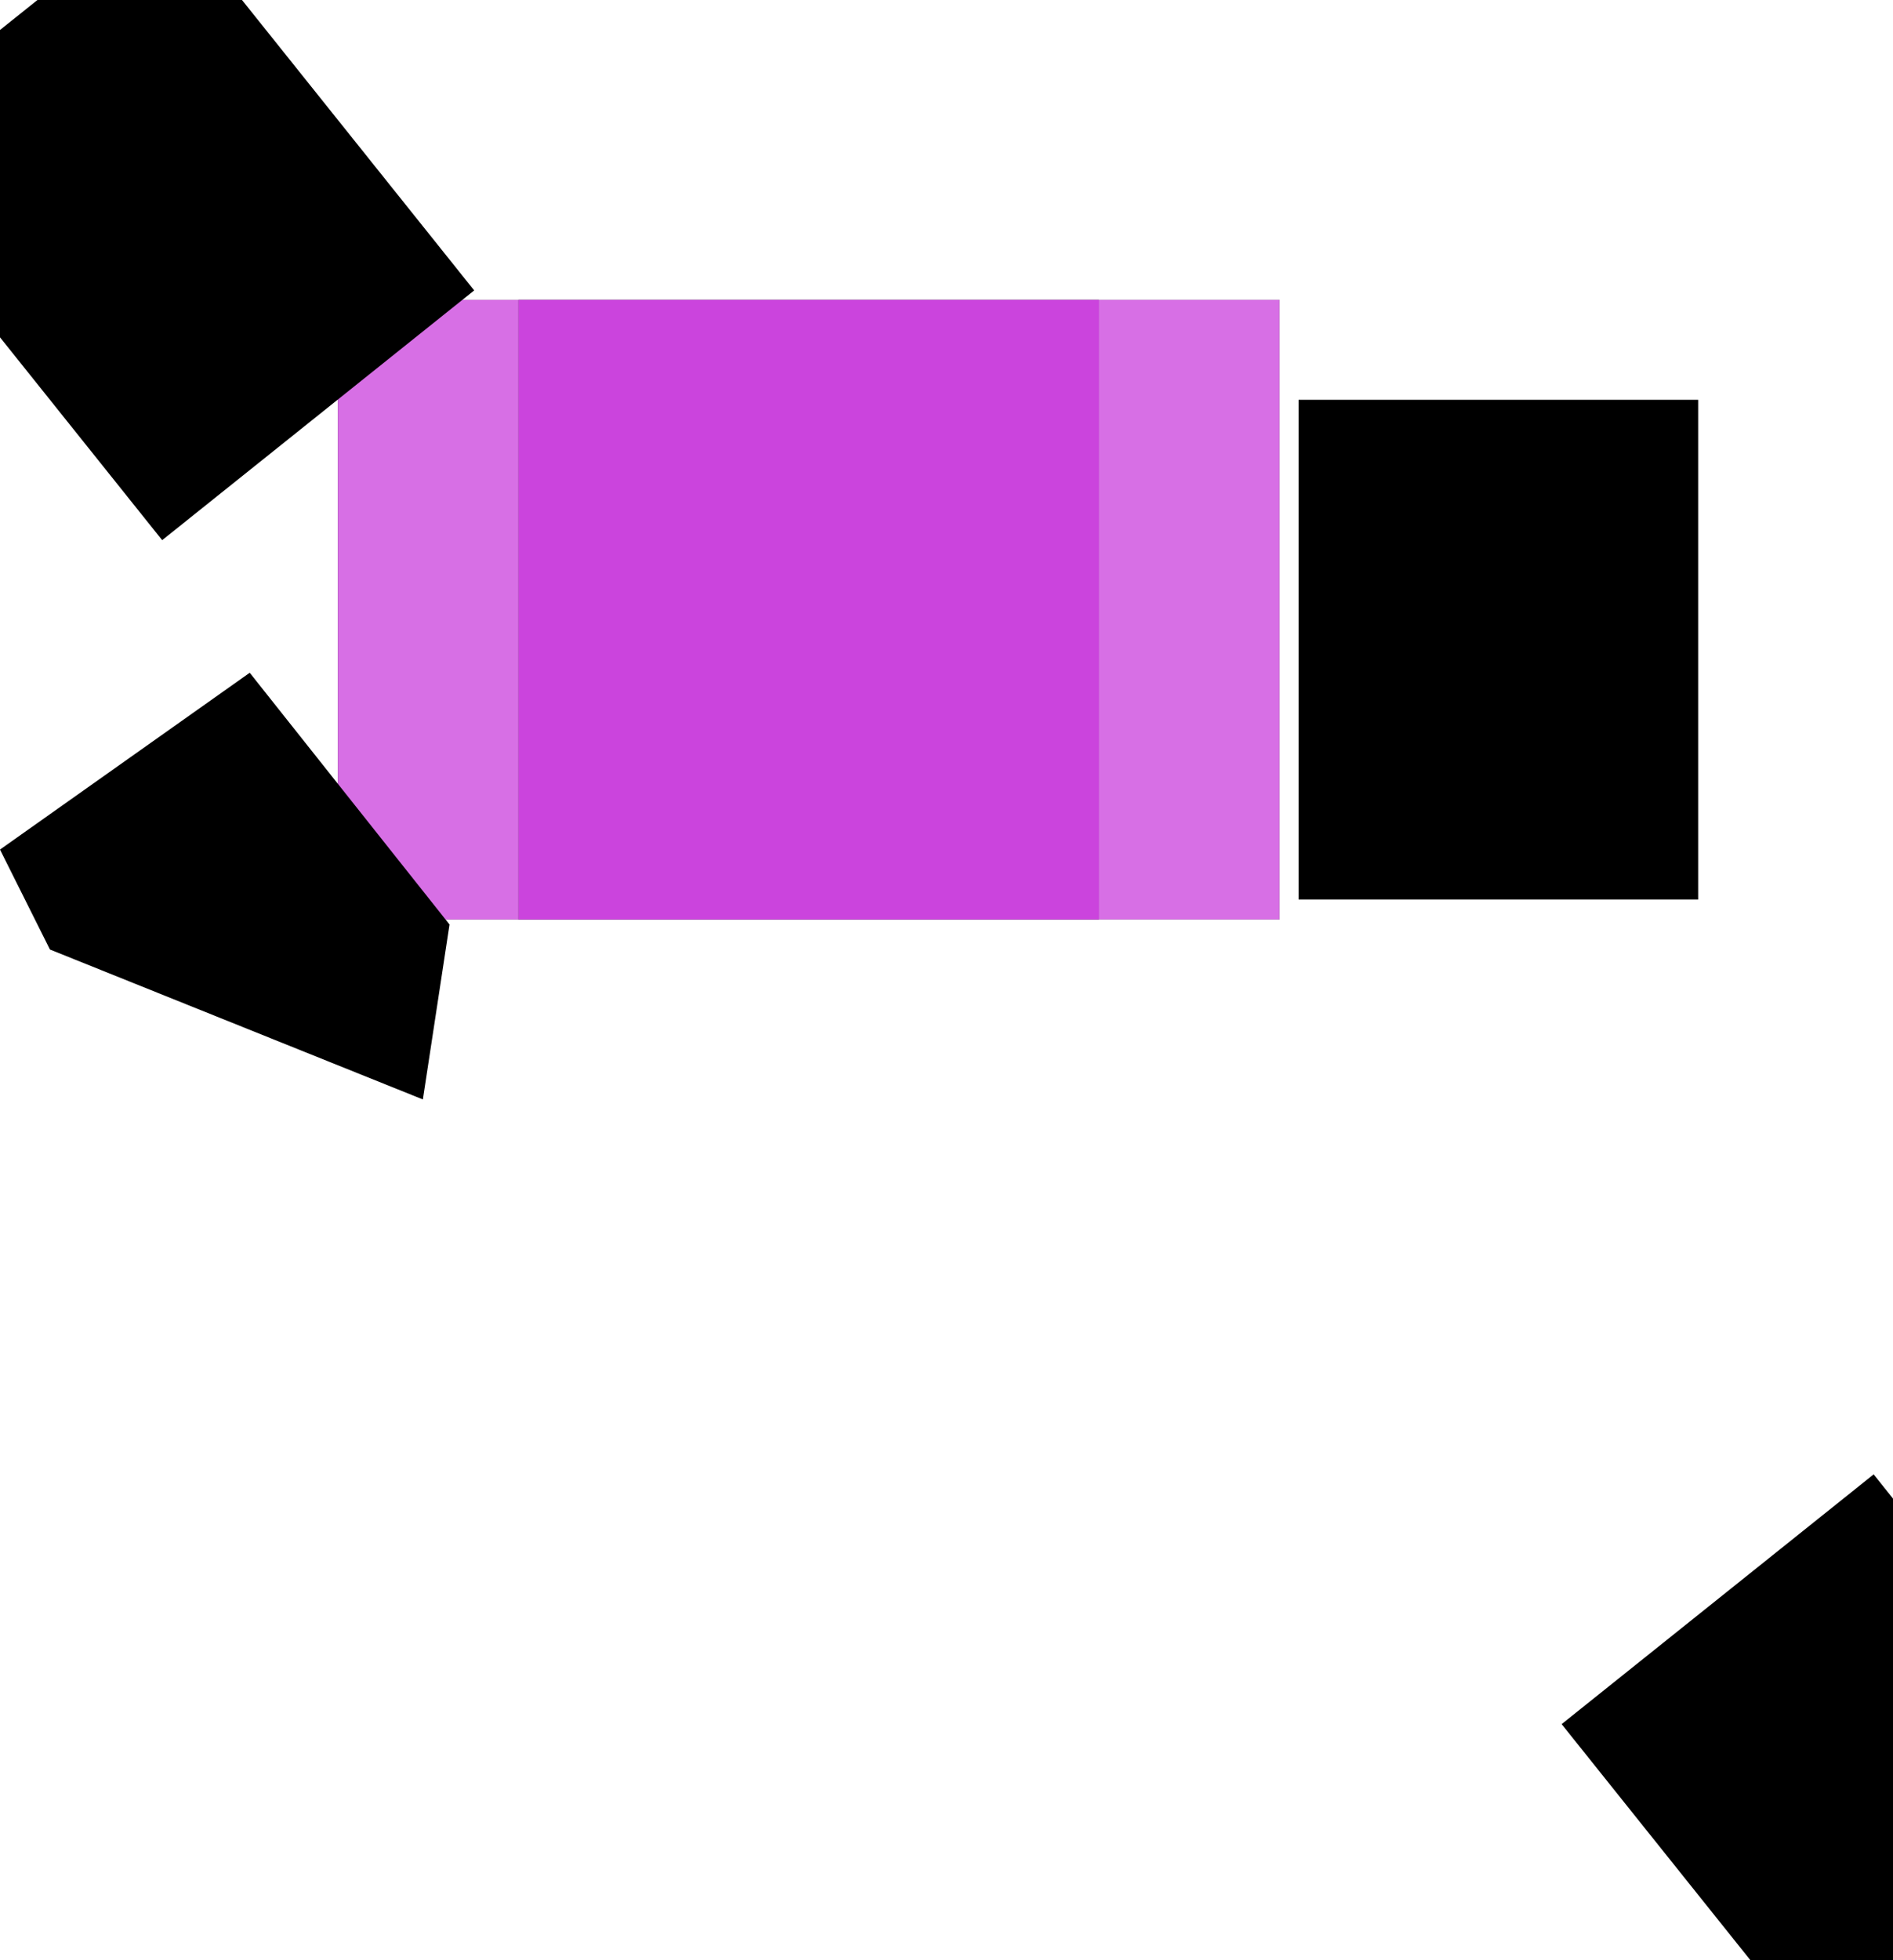 <?xml version="1.0" encoding="UTF-8" standalone="no"?>
<svg
   width="2368.815cm"
   height="2451.691cm"
   viewBox="-864.313 -929.266 2368.815 2451.691"
   version="1.1"
   id="svg1"
   sodipodi:docname="tests_input.svg"
   inkscape:version="1.4 (e7c3feb100, 2024-10-09)"
   xmlns:inkscape="http://www.inkscape.org/namespaces/inkscape"
   xmlns:sodipodi="http://sodipodi.sourceforge.net/DTD/sodipodi-0.dtd"
   xmlns="http://www.w3.org/2000/svg"
   xmlns:svg="http://www.w3.org/2000/svg">
  <sodipodi:namedview
     id="namedview1"
     pagecolor="#ffffff"
     bordercolor="#000000"
     borderopacity="0.25"
     inkscape:showpageshadow="2"
     inkscape:pageopacity="0.0"
     inkscape:pagecheckerboard="0"
     inkscape:deskcolor="#d1d1d1"
     inkscape:document-units="cm"
     showgrid="true"
     inkscape:zoom="0.01"
     inkscape:cx="37200"
     inkscape:cy="154150"
     inkscape:window-width="1832"
     inkscape:window-height="1076"
     inkscape:window-x="0"
     inkscape:window-y="0"
     inkscape:window-maximized="1"
     inkscape:current-layer="spaces_14zN82$QrDyPC_LT7Lv8kM_h100.00_z0.00-3-3">
    <inkscape:grid
       id="grid1"
       units="cm"
       originx="0"
       originy="0"
       spacingx="12.5"
       spacingy="12.5"
       empcolor="#0099e5"
       empopacity="0.302"
       color="#0099e5"
       opacity="0.149"
       empspacing="5"
       enabled="true"
       visible="true"
       dotted="false" />
  </sodipodi:namedview>
  <defs
     id="defs1" />
  <g
     id="2SrQusz6LCbugW83s5znJT"
     inkscape:label="Project=Test Project">
    <g
       id="14xUw2jb9EUe1uv_qH4xUe"
       inkscape:label="Site=Test Site">
      <g
         id="1Nf2kYXcb8XPrY4rfkICA1"
         inkscape:label="Building=Test Building 4"
         style="display:inline"
         transform="translate(273.8,1124.95)">
        <g
           inkscape:groupmode="layer"
           id="14zN82$QrDyPC_LT7Lv8kM"
           inkscape:label="Storey=0, Z=0">
          <g
             inkscape:groupmode="layer"
             id="spaces_14zN82$QrDyPC_LT7Lv8kM_h100.00_z0.00"
             inkscape:label="Spaces, h=260.00, relZ=0.00"
             transform="translate(-475.663,-516.766)">
            <path
               id="0YbXTLaPf18AltEWq3WAEH"
               d="m -138.6,2337.55 v 775 h 952.3 v -775 z"
               inkscape:label="Test Space 1"
               style="fill:#c733db;fill-opacity:0.7;stroke:#000000;stroke-width:0.1" />
          </g>
        </g>
        <g
           inkscape:groupmode="layer"
           id="14zN82$QrDyPC_LT7Lv8kM-9"
           inkscape:label="Storey=1, Z=260"
           style="display:inline"
           transform="translate(-9.5752532e-6,1.0249933e-4)">
          <g
             inkscape:groupmode="layer"
             id="spaces_14zN82$QrDyPC_LT7Lv8kM_h100.00_z0.00-3"
             inkscape:label="Spaces, h=260.00, relZ=0.00"
             transform="translate(-850.663,-516.766)">
            <path
               id="0YbXTLaPf18AltEWq3WAEH-7"
               d="m -138.6,2337.55 v 775 h 952.3 v -775 z"
               inkscape:label="Test Space 1"
               style="fill:#c733db;fill-opacity:0.7;stroke:#000000;stroke-width:0.1" />
          </g>
          <g
             inkscape:groupmode="layer"
             id="spaces_14zN82$QrDyPC_LT7Lv8kM_h100.00_z0.00-3-3"
             inkscape:label="Spaces, h=260.00, relZ=50.00"
             transform="translate(-475.663,-704.266)"
             style="display:inline">
            <path
               id="0YbXTLaPf18AltEWq3WAEH-7-0"
               d="m 438.7,2525.05 v 775 H 1391 v -775 z"
               inkscape:label="Plus 50"
               style="fill:#c733db;fill-opacity:0.7;stroke:#000000;stroke-width:0.1" />
          </g>
        </g>
      </g>
      <g
         id="1Nf2kYXcb8XPrY4rfkICA1-0"
         inkscape:label="Building=Test Building 2"
         style="display:inline"
         transform="translate(336.3,2312.45)">
        <g
           inkscape:groupmode="layer"
           id="14zN82$QrDyPC_LT7Lv8kM-63"
           inkscape:label="Storey=O2, Z=690.00">
          <g
             inkscape:groupmode="layer"
             id="spaces_14zN82$QrDyPC_LT7Lv8kM_h100.00_z0.00-2"
             inkscape:label="Spaces, h=260.00, relZ=0.00"
             transform="translate(-475.663,-516.766)">
            <path
               id="0YbXTLaPf18AltEWq3WAEH-0"
               d="M -239.8,0 V 775 H 712.5 V 0 Z"
               inkscape:label="Test Space 1"
               style="fill:#c733db;fill-opacity:0.7;stroke:#000000;stroke-width:0.1" />
          </g>
        </g>
      </g>
      <g
         id="1Nf2kYXcb8XPrY4rfkICA1-3"
         inkscape:label="Building=Test Building 1"
         style="display:inline"
         transform="translate(273.8,-37.45)">
        <g
           inkscape:groupmode="layer"
           id="14zN82$QrDyPC_LT7Lv8kM-6"
           inkscape:label="Storey=O1, Z=0">
          <g
             inkscape:groupmode="layer"
             id="spaces_14zN82$QrDyPC_LT7Lv8kM_h100.00_z0.00-0"
             inkscape:label="Spaces, h=260.00, relZ=0.00"
             transform="translate(-475.663,-516.766)">
            <path
               id="0YbXTLaPf18AltEWq3WAEH-6"
               d="M -239.8,0 V 775 H 712.5 V 0 Z"
               inkscape:label="Test Space 3"
               style="fill:#c733db;fill-opacity:0.7;stroke:#000000;stroke-width:0.1" />
            <rect
               style="fill:#000000;stroke-width:0.026"
               id="rect1"
               width="500"
               height="625"
               x="962.55"
               y="124.95"
               inkscape:label="Test Space 4 rect" />
          </g>
        </g>
        <g
           inkscape:groupmode="layer"
           id="14zN82$QrDyPC_LT7Lv8kM-6-8"
           inkscape:label="Storey=O2, Z=300"
           style="display:inline"
           transform="translate(250,750)">
          <g
             inkscape:groupmode="layer"
             id="spaces_14zN82$QrDyPC_LT7Lv8kM_h100.00_z0.00-0-7"
             inkscape:label="Spaces, h=260.00, relZ=0.00"
             transform="translate(-475.663,-516.766)">
            <path
               id="0YbXTLaPf18AltEWq3WAEH-6-9"
               d="m -263.6,-750.05 v 775 h 952.3 v -775 z"
               inkscape:label="Test Space 2"
               style="fill:#c733db;fill-opacity:0.7;stroke:#000000;stroke-width:0.1" />
            <rect
               style="display:inline;fill:#000000;stroke-width:0.026"
               id="rect1-3"
               width="500"
               height="625"
               x="-546.538"
               y="-677.412"
               inkscape:label="Test Space 4 rect turned"
               transform="rotate(-38.66,-1194.043,-18.652)" />
            <path
               style="display:inline;fill:#000000;stroke-width:0.026"
               d="M -662.45,687.45 -349.95,466.325 -99.95,781.179 -133.283,999.95 -599.95,812.45 Z"
               id="path1"
               inkscape:label="Test Space 5 Poly turnded"
               transform="translate(-250,-750)" />
          </g>
        </g>
      </g>
      <g
         id="1Nf2kYXcb8XPrY4rfkICA1-3-2"
         inkscape:label="Building=Test Building 3"
         style="display:inline"
         transform="translate(2415.467,1931.3)">
        <g
           inkscape:groupmode="layer"
           id="14zN82$QrDyPC_LT7Lv8kM-6-2"
           inkscape:label="Storey=O1, Z=0">
          <g
             inkscape:groupmode="layer"
             id="spaces_14zN82$QrDyPC_LT7Lv8kM_h100.00_z0.00-0-8"
             inkscape:label="Spaces, h=260.00, relZ=0.00"
             transform="translate(-475.663,-516.766)">
            <path
               id="0YbXTLaPf18AltEWq3WAEH-6-97"
               d="M -239.8,0 V 775 H 712.5 V 0 Z"
               inkscape:label="Test Space 3"
               style="fill:#c733db;fill-opacity:0.7;stroke:#000000;stroke-width:0.1" />
            <rect
               style="fill:#000000;stroke-width:0.026"
               id="rect1-36"
               width="500"
               height="625"
               x="962.55"
               y="124.95"
               inkscape:label="Test Space 4 rect" />
          </g>
        </g>
        <g
           inkscape:groupmode="layer"
           id="14zN82$QrDyPC_LT7Lv8kM-6-8-1"
           inkscape:label="Storey=O2, Z=300"
           style="display:inline"
           transform="translate(250,750)">
          <g
             inkscape:groupmode="layer"
             id="spaces_14zN82$QrDyPC_LT7Lv8kM_h100.00_z0.00-0-7-2"
             inkscape:label="Spaces, h=260.00, relZ=0.00"
             transform="translate(-475.663,-516.766)">
            <path
               id="0YbXTLaPf18AltEWq3WAEH-6-9-9"
               d="m -263.6,-750.05 v 775 h 952.3 v -775 z"
               inkscape:label="Test Space 2"
               style="fill:#c733db;fill-opacity:0.7;stroke:#000000;stroke-width:0.1" />
            <rect
               style="display:inline;fill:#000000;stroke-width:0.026"
               id="rect1-3-3"
               width="500"
               height="625"
               x="-546.538"
               y="-677.412"
               inkscape:label="Test Space 4 rect turned"
               transform="rotate(-38.66,-1194.043,-18.652)" />
          </g>
          <g
             inkscape:groupmode="layer"
             id="spaces_14zN82$QrDyPC_LT7Lv8kM_h100.00_z0.00-0-7-2-8"
             inkscape:label="Spaces, h=600.00, relZ=0.00"
             transform="translate(289.302,-1286.211)"
             style="display:inline">
            <path
               style="display:inline;fill:#000000;stroke-width:0.026"
               d="m -850.331,-324.355 312.5,-221.125 250,314.854 -33.333,218.771 -466.667,-187.5 z"
               id="path1-1-0"
               inkscape:label="Test Space 5 Poly turnded" />
          </g>
        </g>
      </g>
    </g>
  </g>
</svg>
